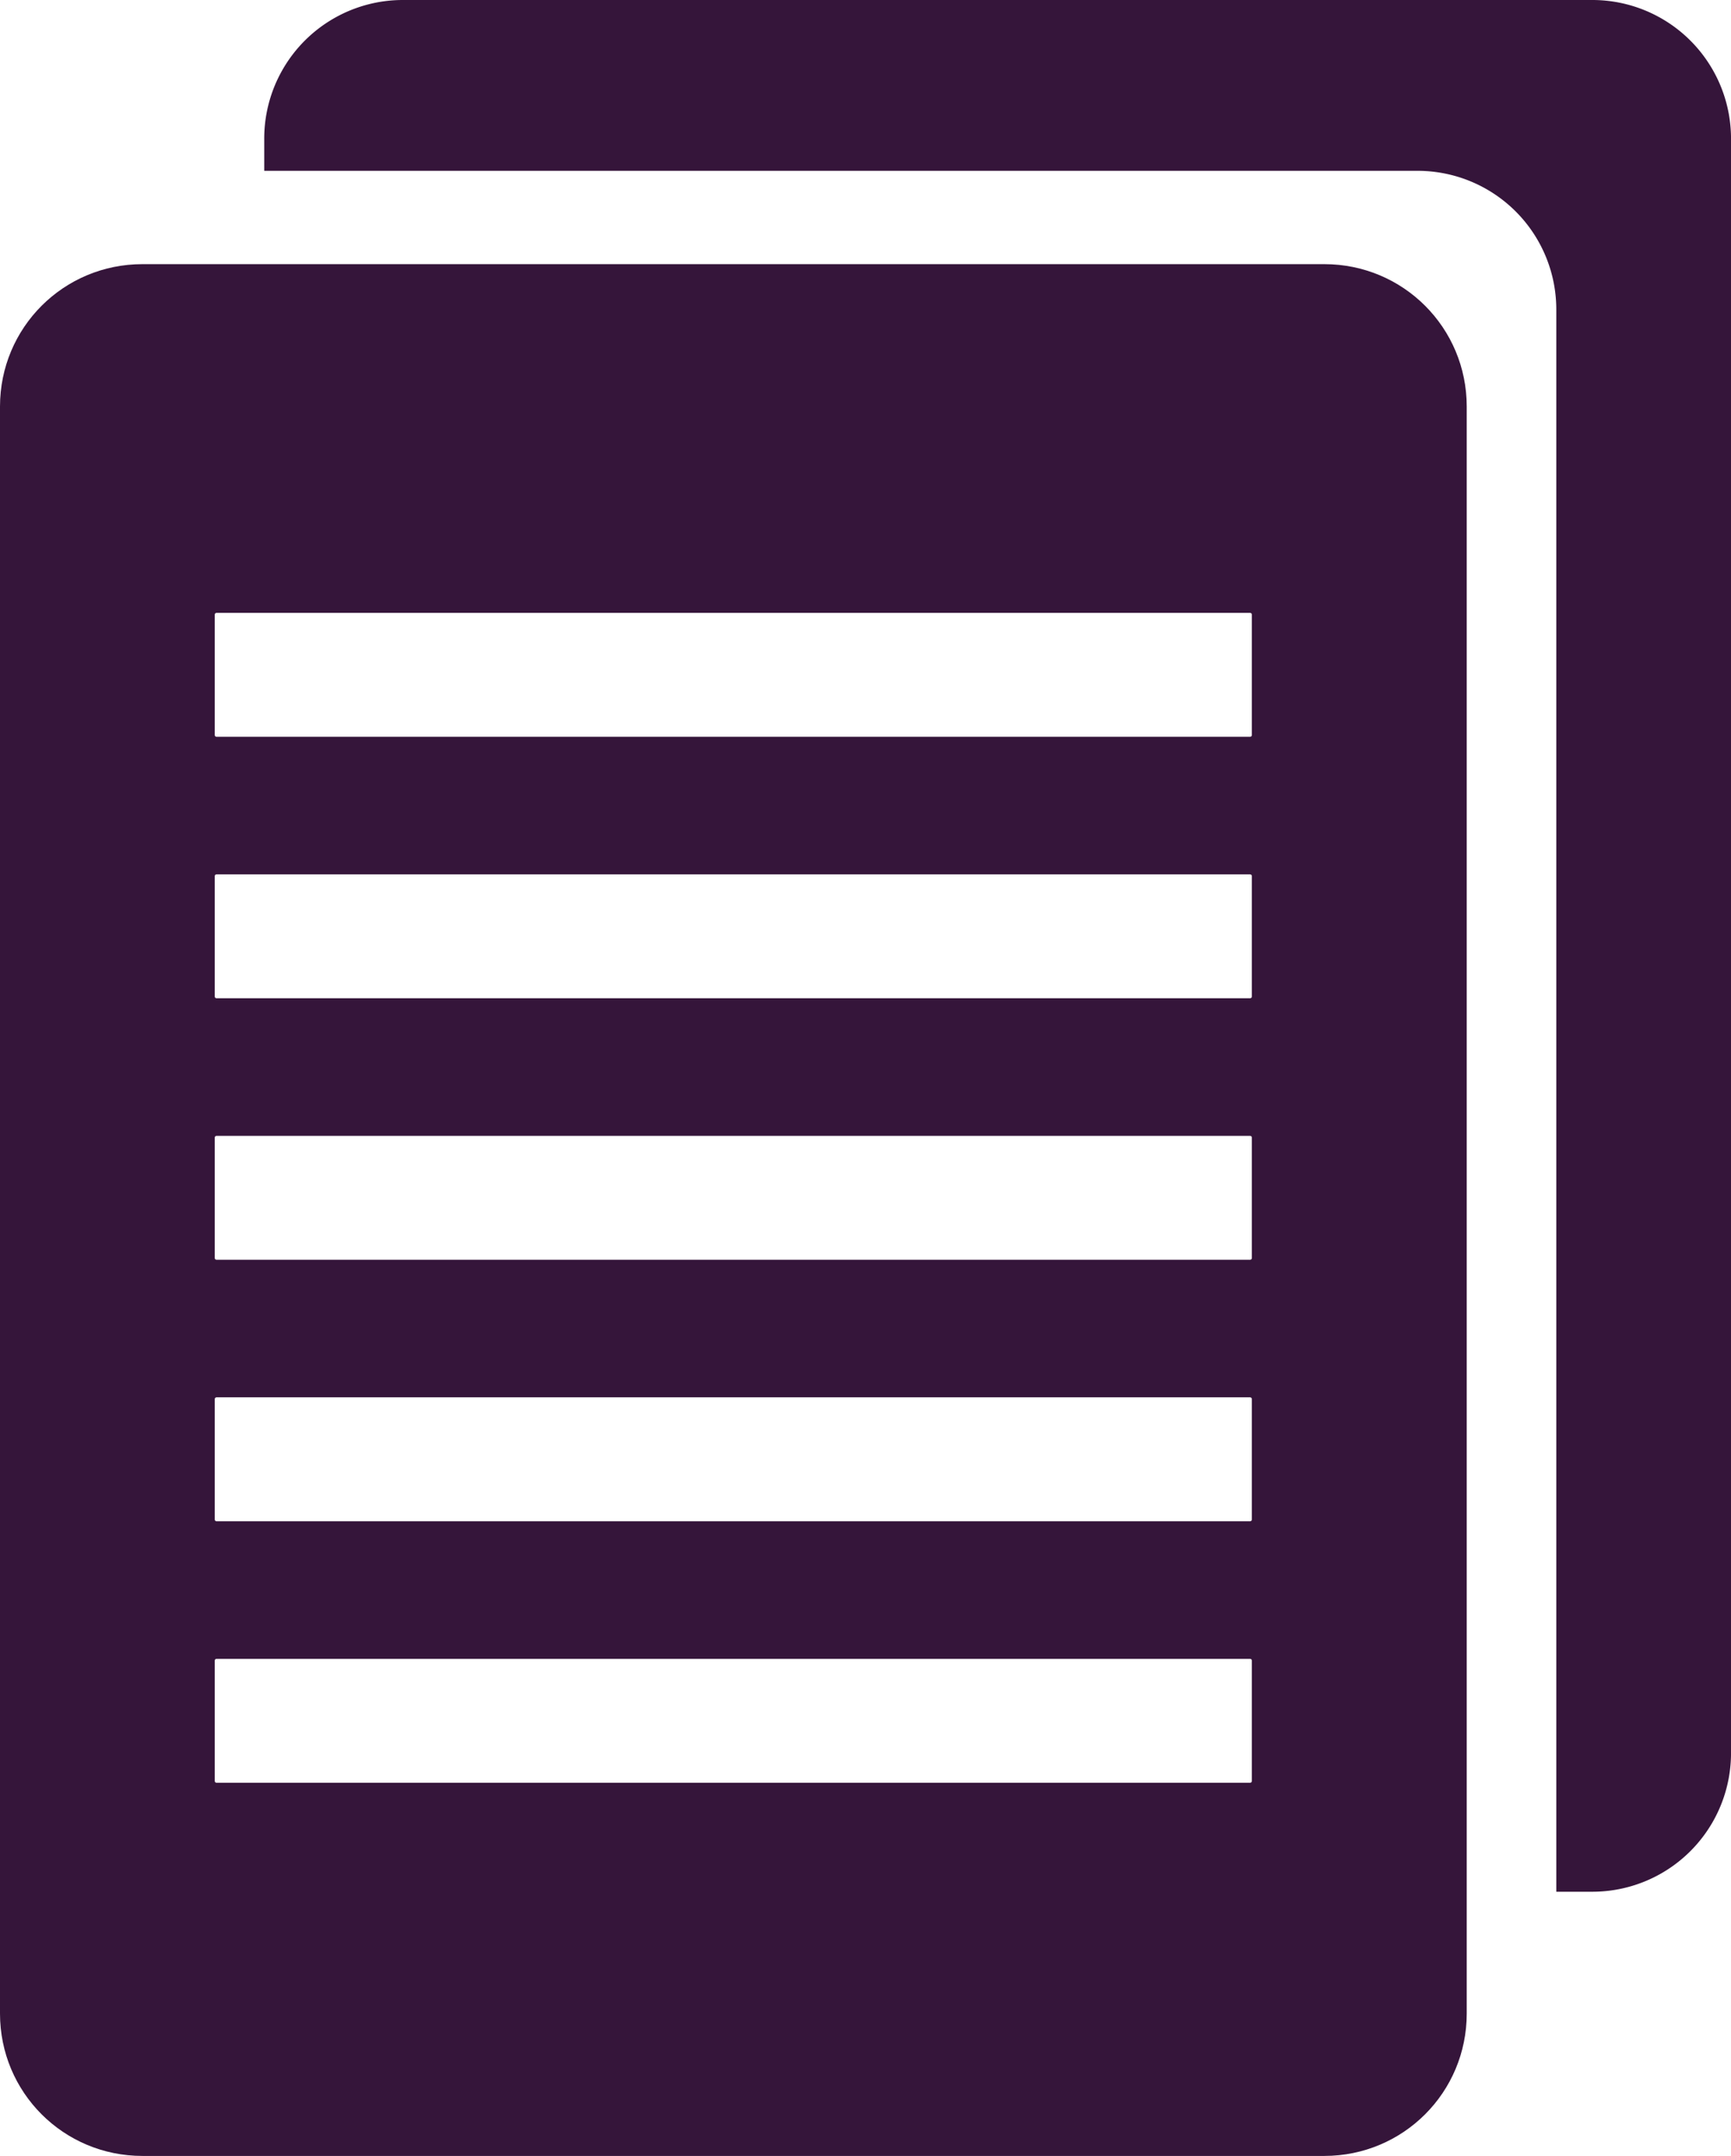 <?xml version="1.0" encoding="UTF-8" standalone="no"?>
<svg
   xmlns:dc="http://purl.org/dc/elements/1.1/"
   xmlns:cc="http://creativecommons.org/ns#"
   xmlns:rdf="http://www.w3.org/1999/02/22-rdf-syntax-ns#"
   xmlns:svg="http://www.w3.org/2000/svg"
   xmlns="http://www.w3.org/2000/svg"
   xmlns:sodipodi="http://sodipodi.sourceforge.net/DTD/sodipodi-0.dtd"
   xmlns:inkscape="http://www.inkscape.org/namespaces/inkscape"
   width="85.091"
   height="105.985"
   viewBox="0 0 85.091 105.985"
   version="1.1"
   id="svg20"
   sodipodi:docname="sourceicon.svg"
   inkscape:version="0.92.3 (2405546, 2018-03-11)">
  <sodipodi:namedview
     pagecolor="#ffffff"
     bordercolor="#666666"
     borderopacity="1"
     objecttolerance="10"
     gridtolerance="10"
     guidetolerance="10"
     inkscape:pageopacity="0"
     inkscape:pageshadow="2"
     inkscape:window-width="1360"
     inkscape:window-height="705"
     id="namedview22"
     showgrid="false"
     inkscape:zoom="2.2267302"
     inkscape:cx="4.3729388"
     inkscape:cy="39.519831"
     inkscape:window-x="-8"
     inkscape:window-y="-8"
     inkscape:window-maximized="1"
     inkscape:current-layer="svg20" />
  <defs
     id="defs4">
    <style
       id="style2">.a{fill:#dcddde;}.b{fill:#1d1f23;}</style>
  </defs>
  <path
     style="fill:#35153a;fill-opacity:1"
     d="M 7 12.986 C 3.122 12.986 0 16.108 0 19.986 L 0 98.986 C 0 102.864 3.122 105.986 7 105.986 L 65.1 105.986 C 68.978 105.986 72.1 102.864 72.1 98.986 L 72.1 19.986 C 72.1 16.108 68.978 12.986 65.1 12.986 L 7 12.986 z M 10.641 30.129 L 61.453 30.129 C 61.5 30.129 61.537 30.168 61.537 30.215 L 61.537 36.135 C 61.537 36.182 61.5 36.221 61.453 36.221 L 10.641 36.221 C 10.594 36.221 10.557 36.182 10.557 36.135 L 10.557 30.215 C 10.557 30.168 10.594 30.129 10.641 30.129 z M 10.641 42.984 L 61.453 42.984 C 61.5 42.984 61.537 43.021 61.537 43.068 L 61.537 48.99 C 61.537 49.037 61.5 49.074 61.453 49.074 L 10.641 49.074 C 10.594 49.074 10.557 49.037 10.557 48.99 L 10.557 43.068 C 10.557 43.021 10.594 42.984 10.641 42.984 z M 10.641 55.84 L 61.453 55.84 C 61.5 55.84 61.537 55.877 61.537 55.924 L 61.537 61.846 C 61.537 61.893 61.5 61.93 61.453 61.93 L 10.641 61.93 C 10.594 61.93 10.557 61.893 10.557 61.846 L 10.557 55.924 C 10.557 55.877 10.594 55.84 10.641 55.84 z M 10.641 68.693 L 61.453 68.693 C 61.5 68.693 61.537 68.732 61.537 68.779 L 61.537 74.699 C 61.537 74.746 61.5 74.785 61.453 74.785 L 10.641 74.785 C 10.594 74.785 10.557 74.746 10.557 74.699 L 10.557 68.779 C 10.557 68.732 10.594 68.693 10.641 68.693 z M 10.641 81.549 L 61.453 81.549 C 61.5 81.549 61.537 81.588 61.537 81.635 L 61.537 87.555 C 61.537 87.602 61.5 87.641 61.453 87.641 L 10.641 87.641 C 10.594 87.641 10.557 87.602 10.557 87.555 L 10.557 81.635 C 10.557 81.588 10.594 81.549 10.641 81.549 z "
     id="rect6" />
  <path
     inkscape:connector-curvature="0"
     class="a"
     d="m 19.818,0 a 6.813,6.813 0 0 0 -6.829,6.829 v 1.569 h 56.68 a 6.817,6.817 0 0 1 6.834,6.829 v 77.771 h 1.756 a 6.817,6.817 0 0 0 6.833,-6.829 V 6.829 A 6.817,6.817 0 0 0 78.259,0 Z"
     id="path8"
     style="fill:#35153a;fill-opacity:1" />
</svg>
